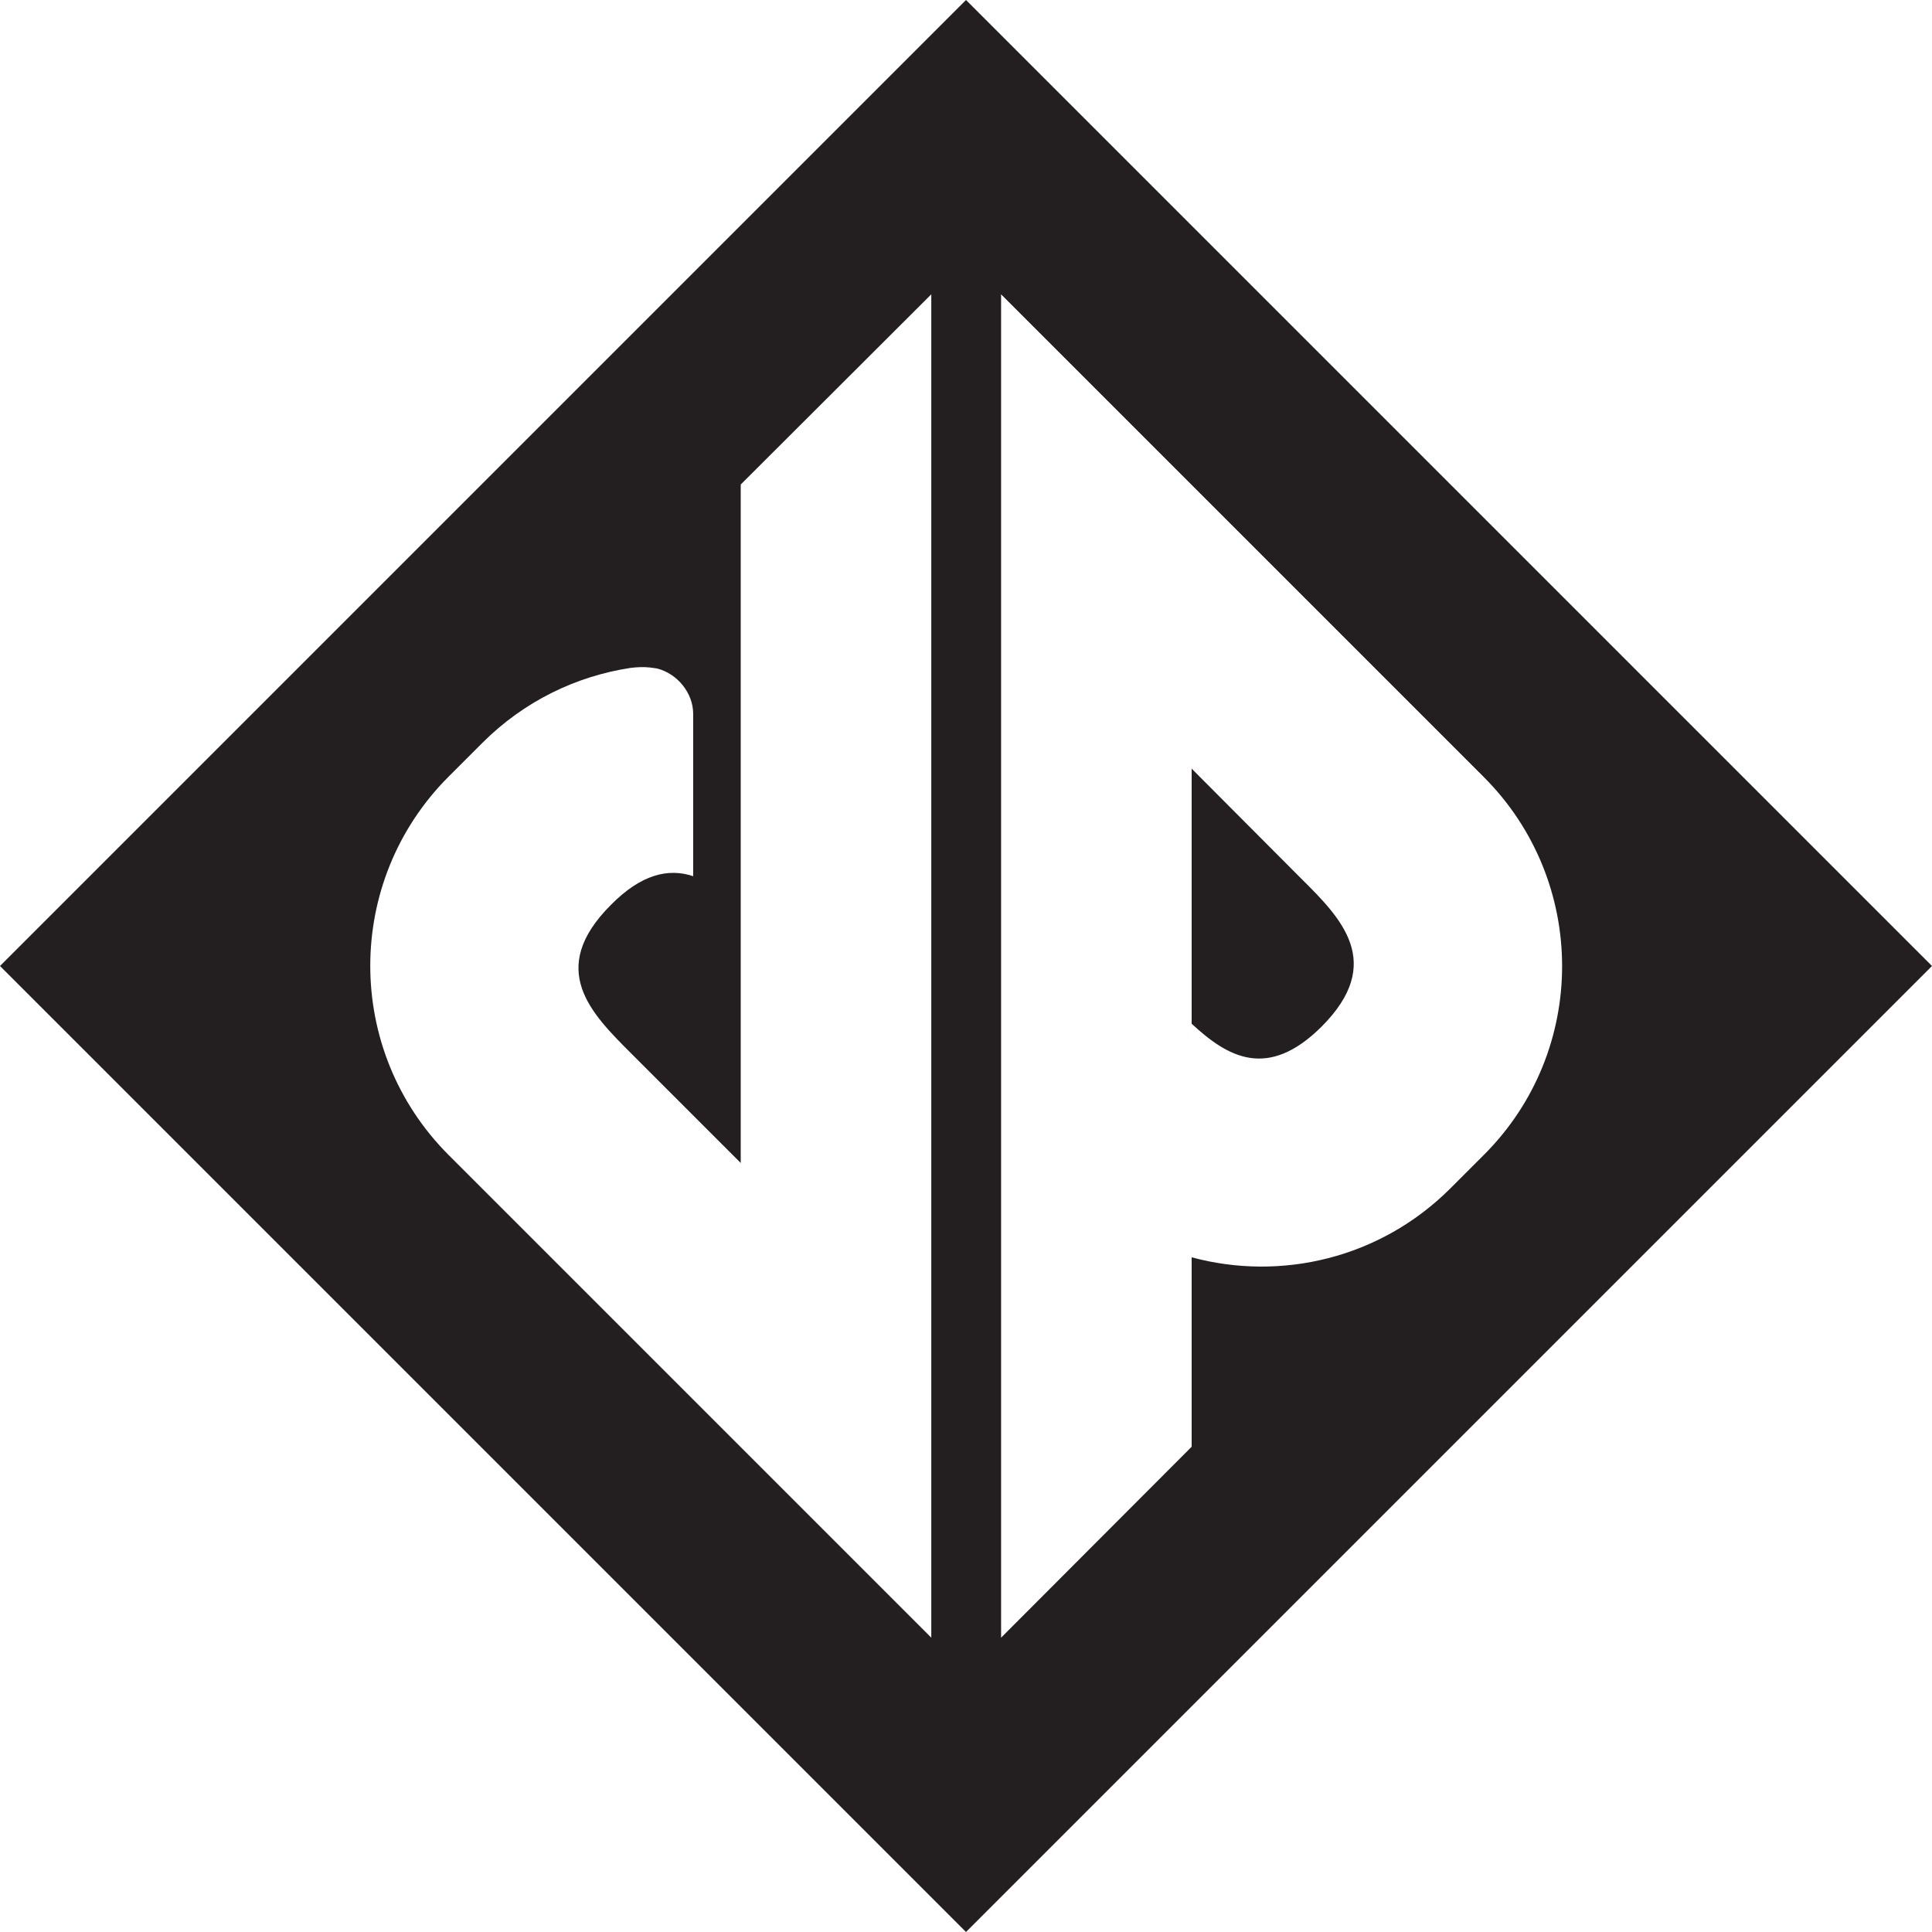 <?xml version="1.0" encoding="utf-8"?>
<!-- Generator: Adobe Illustrator 17.1.0, SVG Export Plug-In . SVG Version: 6.00 Build 0)  -->
<!DOCTYPE svg PUBLIC "-//W3C//DTD SVG 1.1//EN" "http://www.w3.org/Graphics/SVG/1.1/DTD/svg11.dtd">
<svg version="1.1" id="Layer_4" xmlns="http://www.w3.org/2000/svg" xmlns:xlink="http://www.w3.org/1999/xlink" x="0px" y="0px"
	 width="512px" height="512px" viewBox="0 0 512 512" enable-background="new 0 0 512 512" xml:space="preserve">
<g>
	<path fill="#231F20" d="M315.8,203.7l0,67.6c9.4,8.7,20,15.1,34.4,0.8c17-17,5.2-28.8-5.5-39.4L315.8,203.7z"/>
	<path fill="#231F20" d="M256,0L0,256l256,256l256-256L256,0z M246.8,434L118.9,306.1c-27.7-27.7-27.7-72.6,0-100.3l0.9-0.9l0,0l8-8
		c11.1-11.1,24.9-17.7,39.3-19.9c1.6-0.2,3.5-0.3,5.2-0.1c0.1,0,1.4,0.2,1.5,0.2c0.2,0,0.3,0.1,0.5,0.1c5.2,1.4,9.4,6.4,9.4,12l0,43
		c-6.6-2.2-13.8-0.5-21.8,7.6c-17.1,17.1-5.2,28.8,5.5,39.5l28.9,28.9l0-179.8l0,0.1h0v-0.1L246.8,78V434z M388.9,310.4L388.9,310.4
		l-4.5,4.5c-18.6,18.6-44.9,24.7-68.6,18.3v50.2L265.3,434V78l127.9,127.9c27.7,27.7,27.7,72.6,0,100.2L388.9,310.4z"/>
</g>
</svg>
